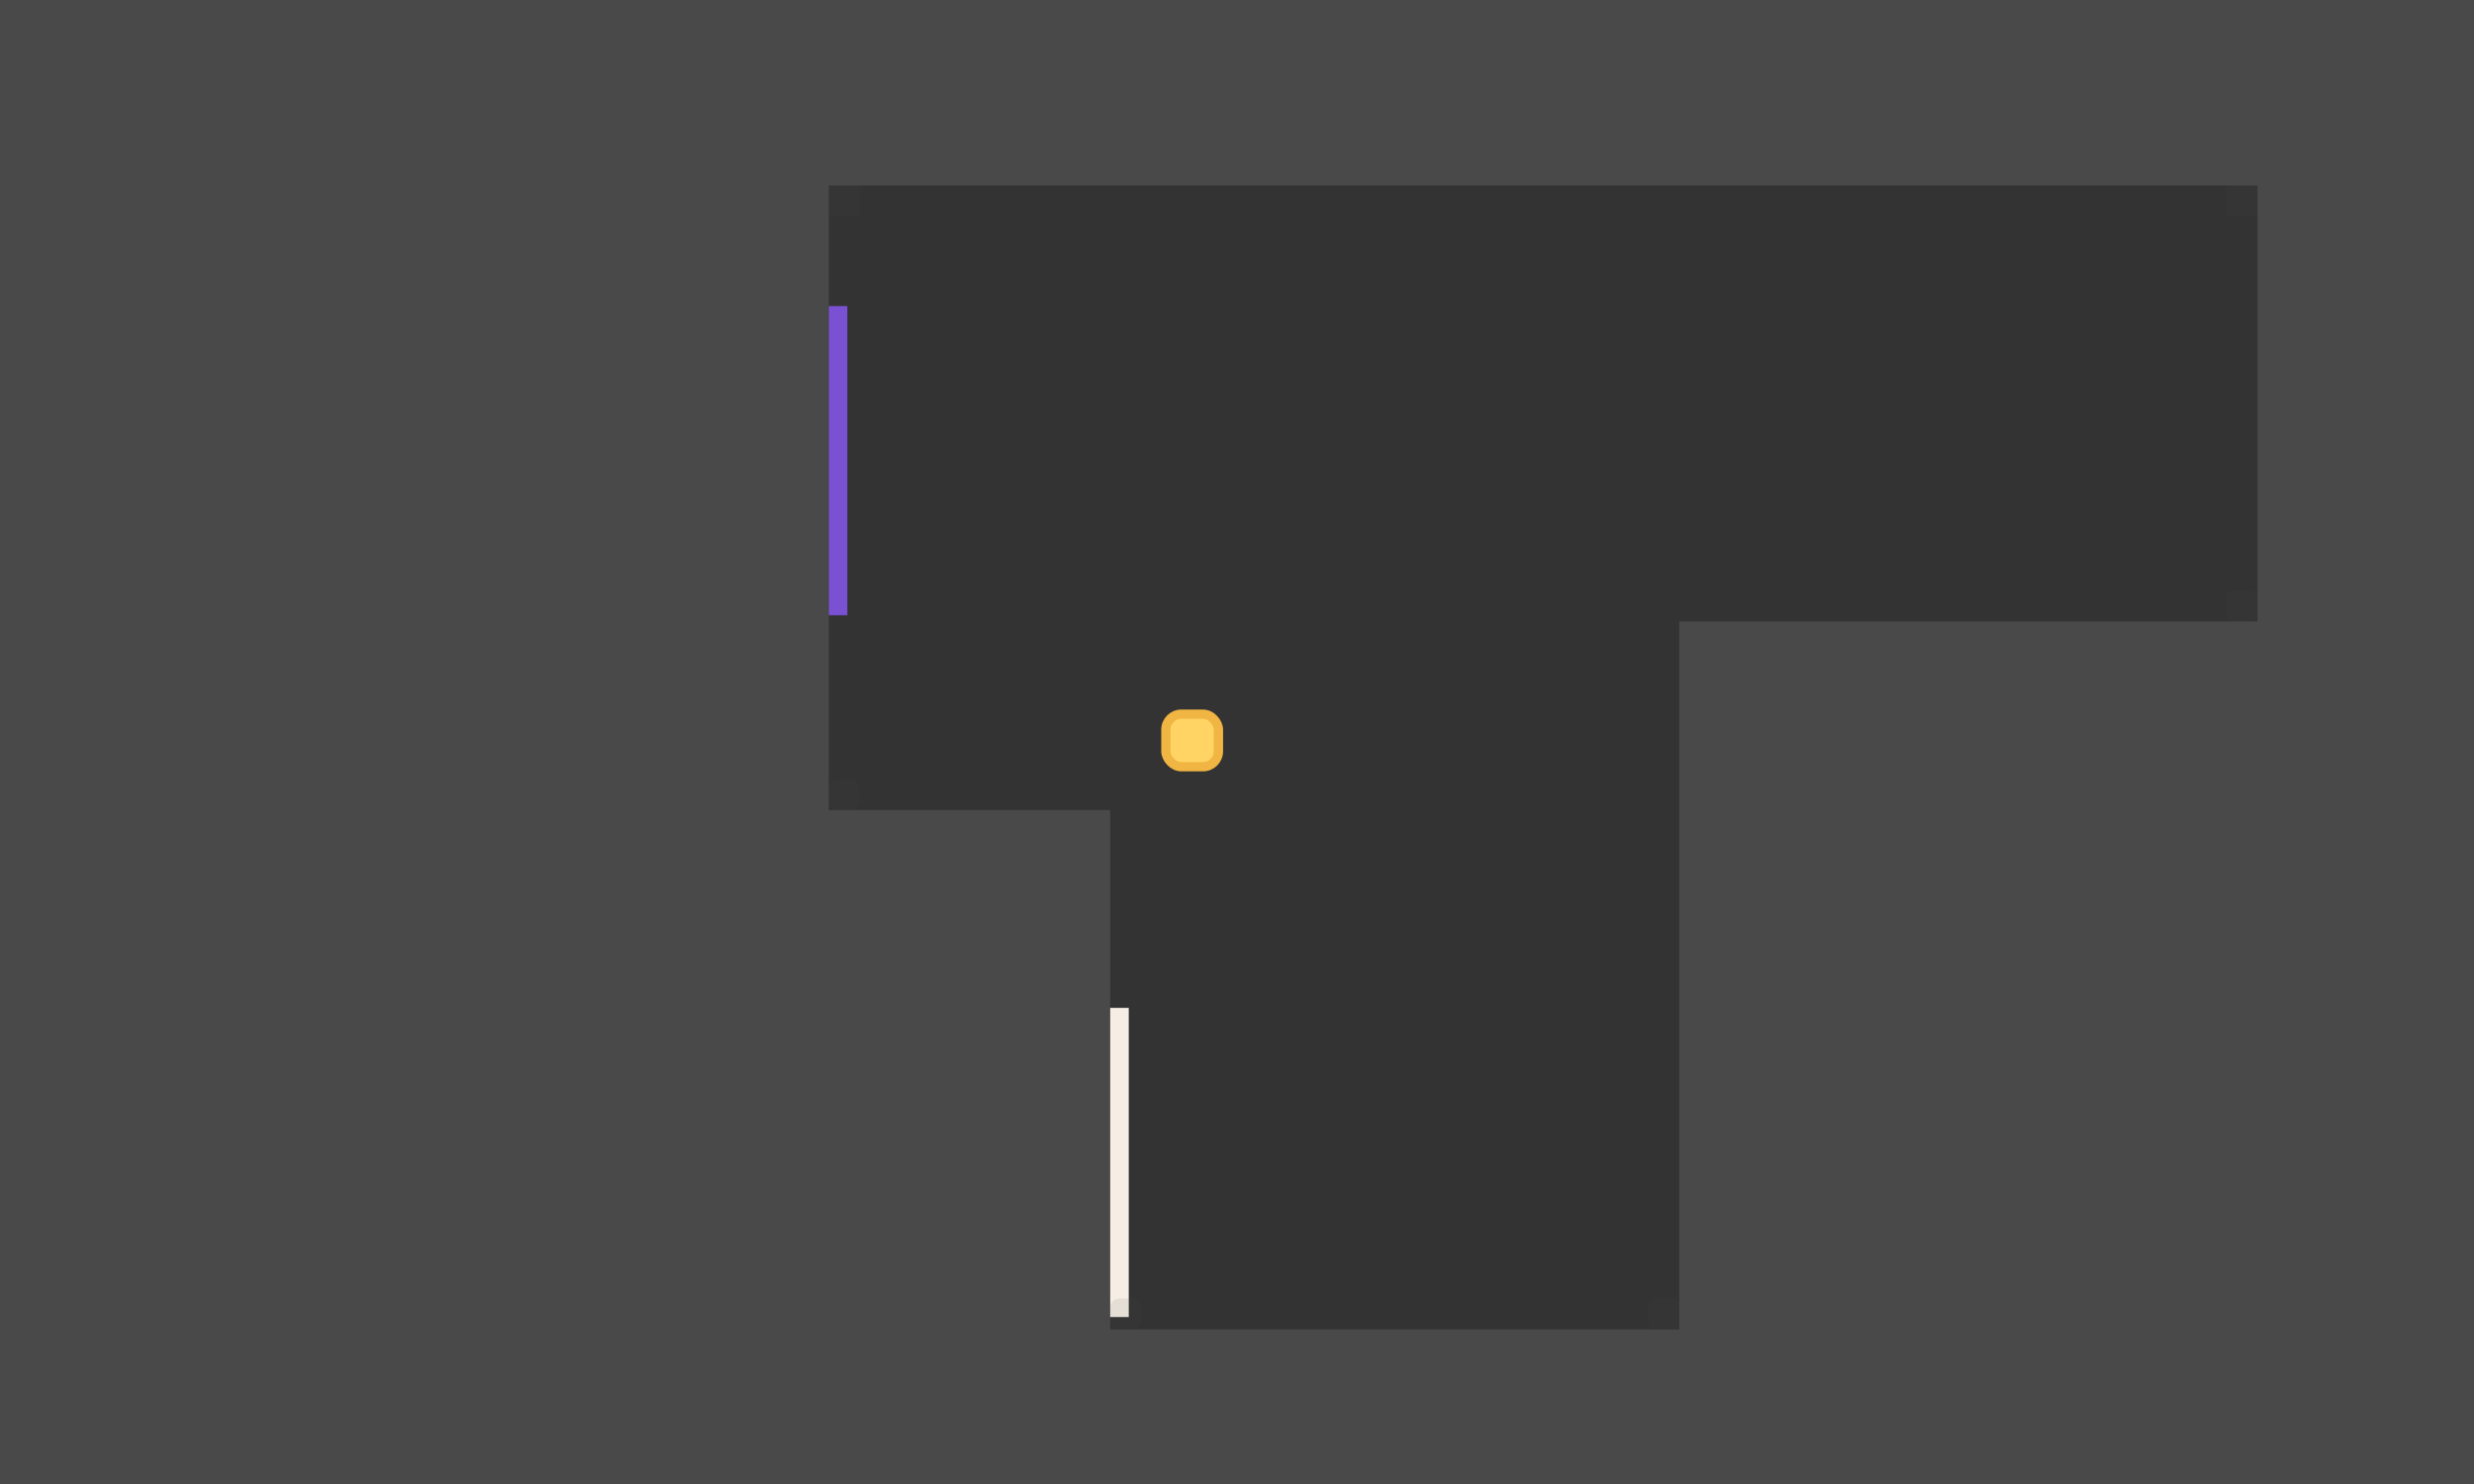 <svg width="800" height="480" viewBox="0 0 800 480" fill="none" xmlns="http://www.w3.org/2000/svg">
<rect x="0" y="0" width="800" height="480" fill="#333333" stroke="none"/>
<rect x="-88" y="-108" width="356" height="538" fill="#494949"/>
<rect x="543" y="201" width="351" height="368" fill="#494949"/>
<rect x="-112" y="262" width="471" height="326" fill="#494949"/>
<rect x="730" y="-60" width="214" height="600" fill="#494949"/>
<rect x="-71" y="-129" width="942" height="189" fill="#494949"/>
<rect x="-94" y="430" width="988" height="127" fill="#494949"/>
<rect x="359" y="326" width="6" height="100" fill="#F6EEE5"/>
<rect x="268" y="99" width="6" height="100" fill="#7A51D3"/>
<rect opacity="0.1" x="268" y="60" width="10" height="10" fill="#494949"/>
<rect opacity="0.1" x="720" y="60" width="10" height="10" rx="1" fill="#494949"/>
<rect opacity="0.1" x="720" y="191" width="10" height="10" rx="2" fill="#494949"/>
<rect opacity="0.1" x="268" y="252" width="10" height="10" rx="3" fill="#494949"/>
<rect opacity="0.1" x="359" y="420" width="10" height="10" rx="3" fill="#494949"/>
<rect opacity="0.1" x="533" y="420" width="10" height="10" rx="2" fill="#494949"/>
<rect x="377" y="231" width="17" height="17" rx="5" fill="#FFD465" stroke="#F0B542" stroke-width="3"/>
</svg>
